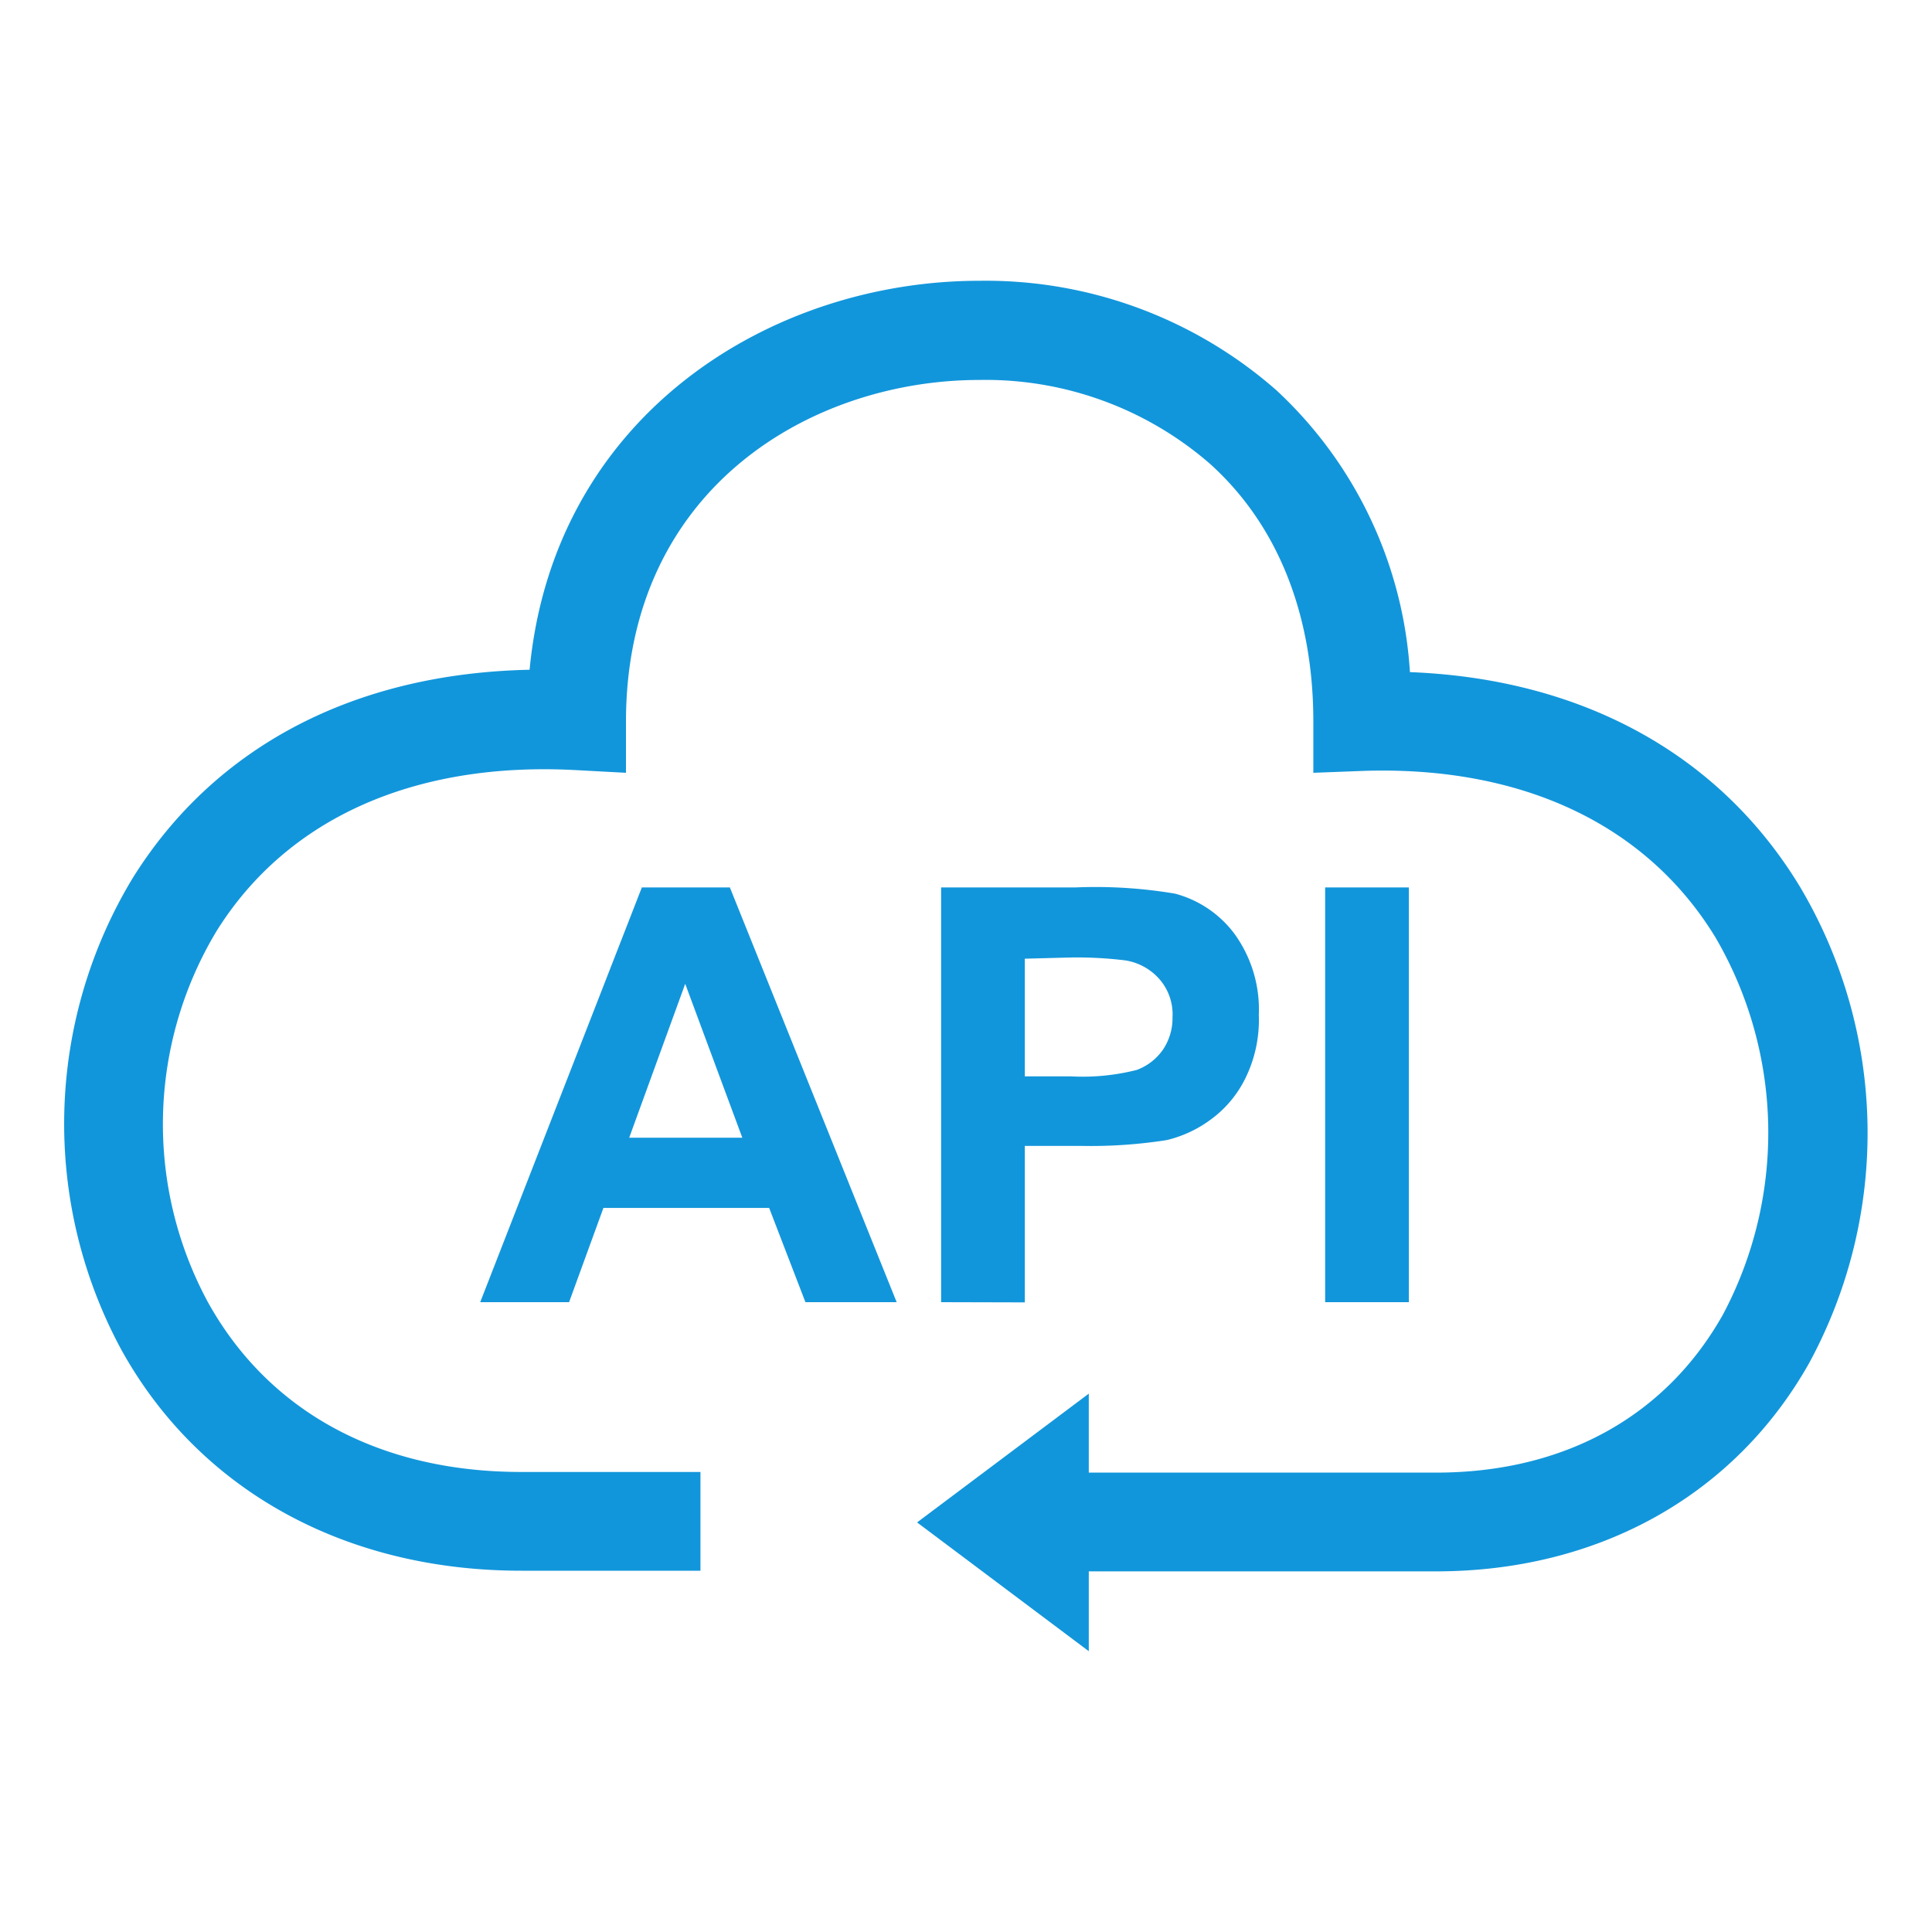 <svg t="1651730556986" class="icon" viewBox="0 0 1024 1024" version="1.1" xmlns="http://www.w3.org/2000/svg" p-id="5982" width="200" height="200"><path d="M475.25 690.176h-48.356l-19.228-49.948h-87.836l-18.204 49.948h-47.104l85.675-219.819H386.844zM393.444 603.022l-30.265-81.579L333.483 603.022zM498.802 690.176V470.357h71.225a252.814 252.814 0 0 1 52.793 3.3 57.685 57.685 0 0 1 31.63 21.504 68.267 68.267 0 0 1 12.743 42.78 69.973 69.973 0 0 1-7.396 34.133 59.392 59.392 0 0 1-18.66 21.732 63.943 63.943 0 0 1-22.756 10.468 259.641 259.641 0 0 1-45.511 3.072h-29.696v82.944z m44.373-182.044v62.35h24.235a116.395 116.395 0 0 0 35.157-3.413 29.355 29.355 0 0 0 13.881-10.809 29.81 29.81 0 0 0 5.006-17.067A28.331 28.331 0 0 0 614.4 518.827a30.379 30.379 0 0 0-17.863-9.785 210.375 210.375 0 0 0-31.972-1.479zM702.35 690.176V470.357h44.373v219.819z" fill="#1296db" p-id="5983"></path><path d="M761.173 832.853H525.881v-52.338H761.173c67.698 0 121.628-29.696 152.007-83.74a205.369 205.369 0 0 0-3.868-199.794c-36.409-59.847-102.4-91.022-186.254-88.405l-26.965 1.024v-27.193c0-56.889-19.001-104.334-54.727-136.533a181.248 181.248 0 0 0-122.311-44.487c-88.405 0-187.278 56.889-187.278 181.248V409.6l-27.534-1.479c-85.22-4.324-152.348 25.941-189.44 85.333a198.428 198.428 0 0 0-4.665 196.608c32.199 58.14 91.022 90.112 166.116 90.112h95.004v52.338h-95.004c-93.412 0-170.667-42.667-211.854-116.964a251.676 251.676 0 0 1 6.03-250.311c43.577-69.746 117.532-108.316 210.261-110.251 12.857-135.168 128.114-206.165 238.364-206.165a233.472 233.472 0 0 1 157.468 58.027 222.549 222.549 0 0 1 70.77 149.39c91.022 3.527 164.068 43.349 206.734 113.778a255.545 255.545 0 0 1 4.779 252.587c-39.481 69.973-111.502 110.251-197.632 110.251z" fill="#1296db" p-id="5984"></path><path d="M486.059 806.912l91.022 68.267v-136.533l-91.022 68.267z" fill="#1296db" p-id="5985"></path></svg>